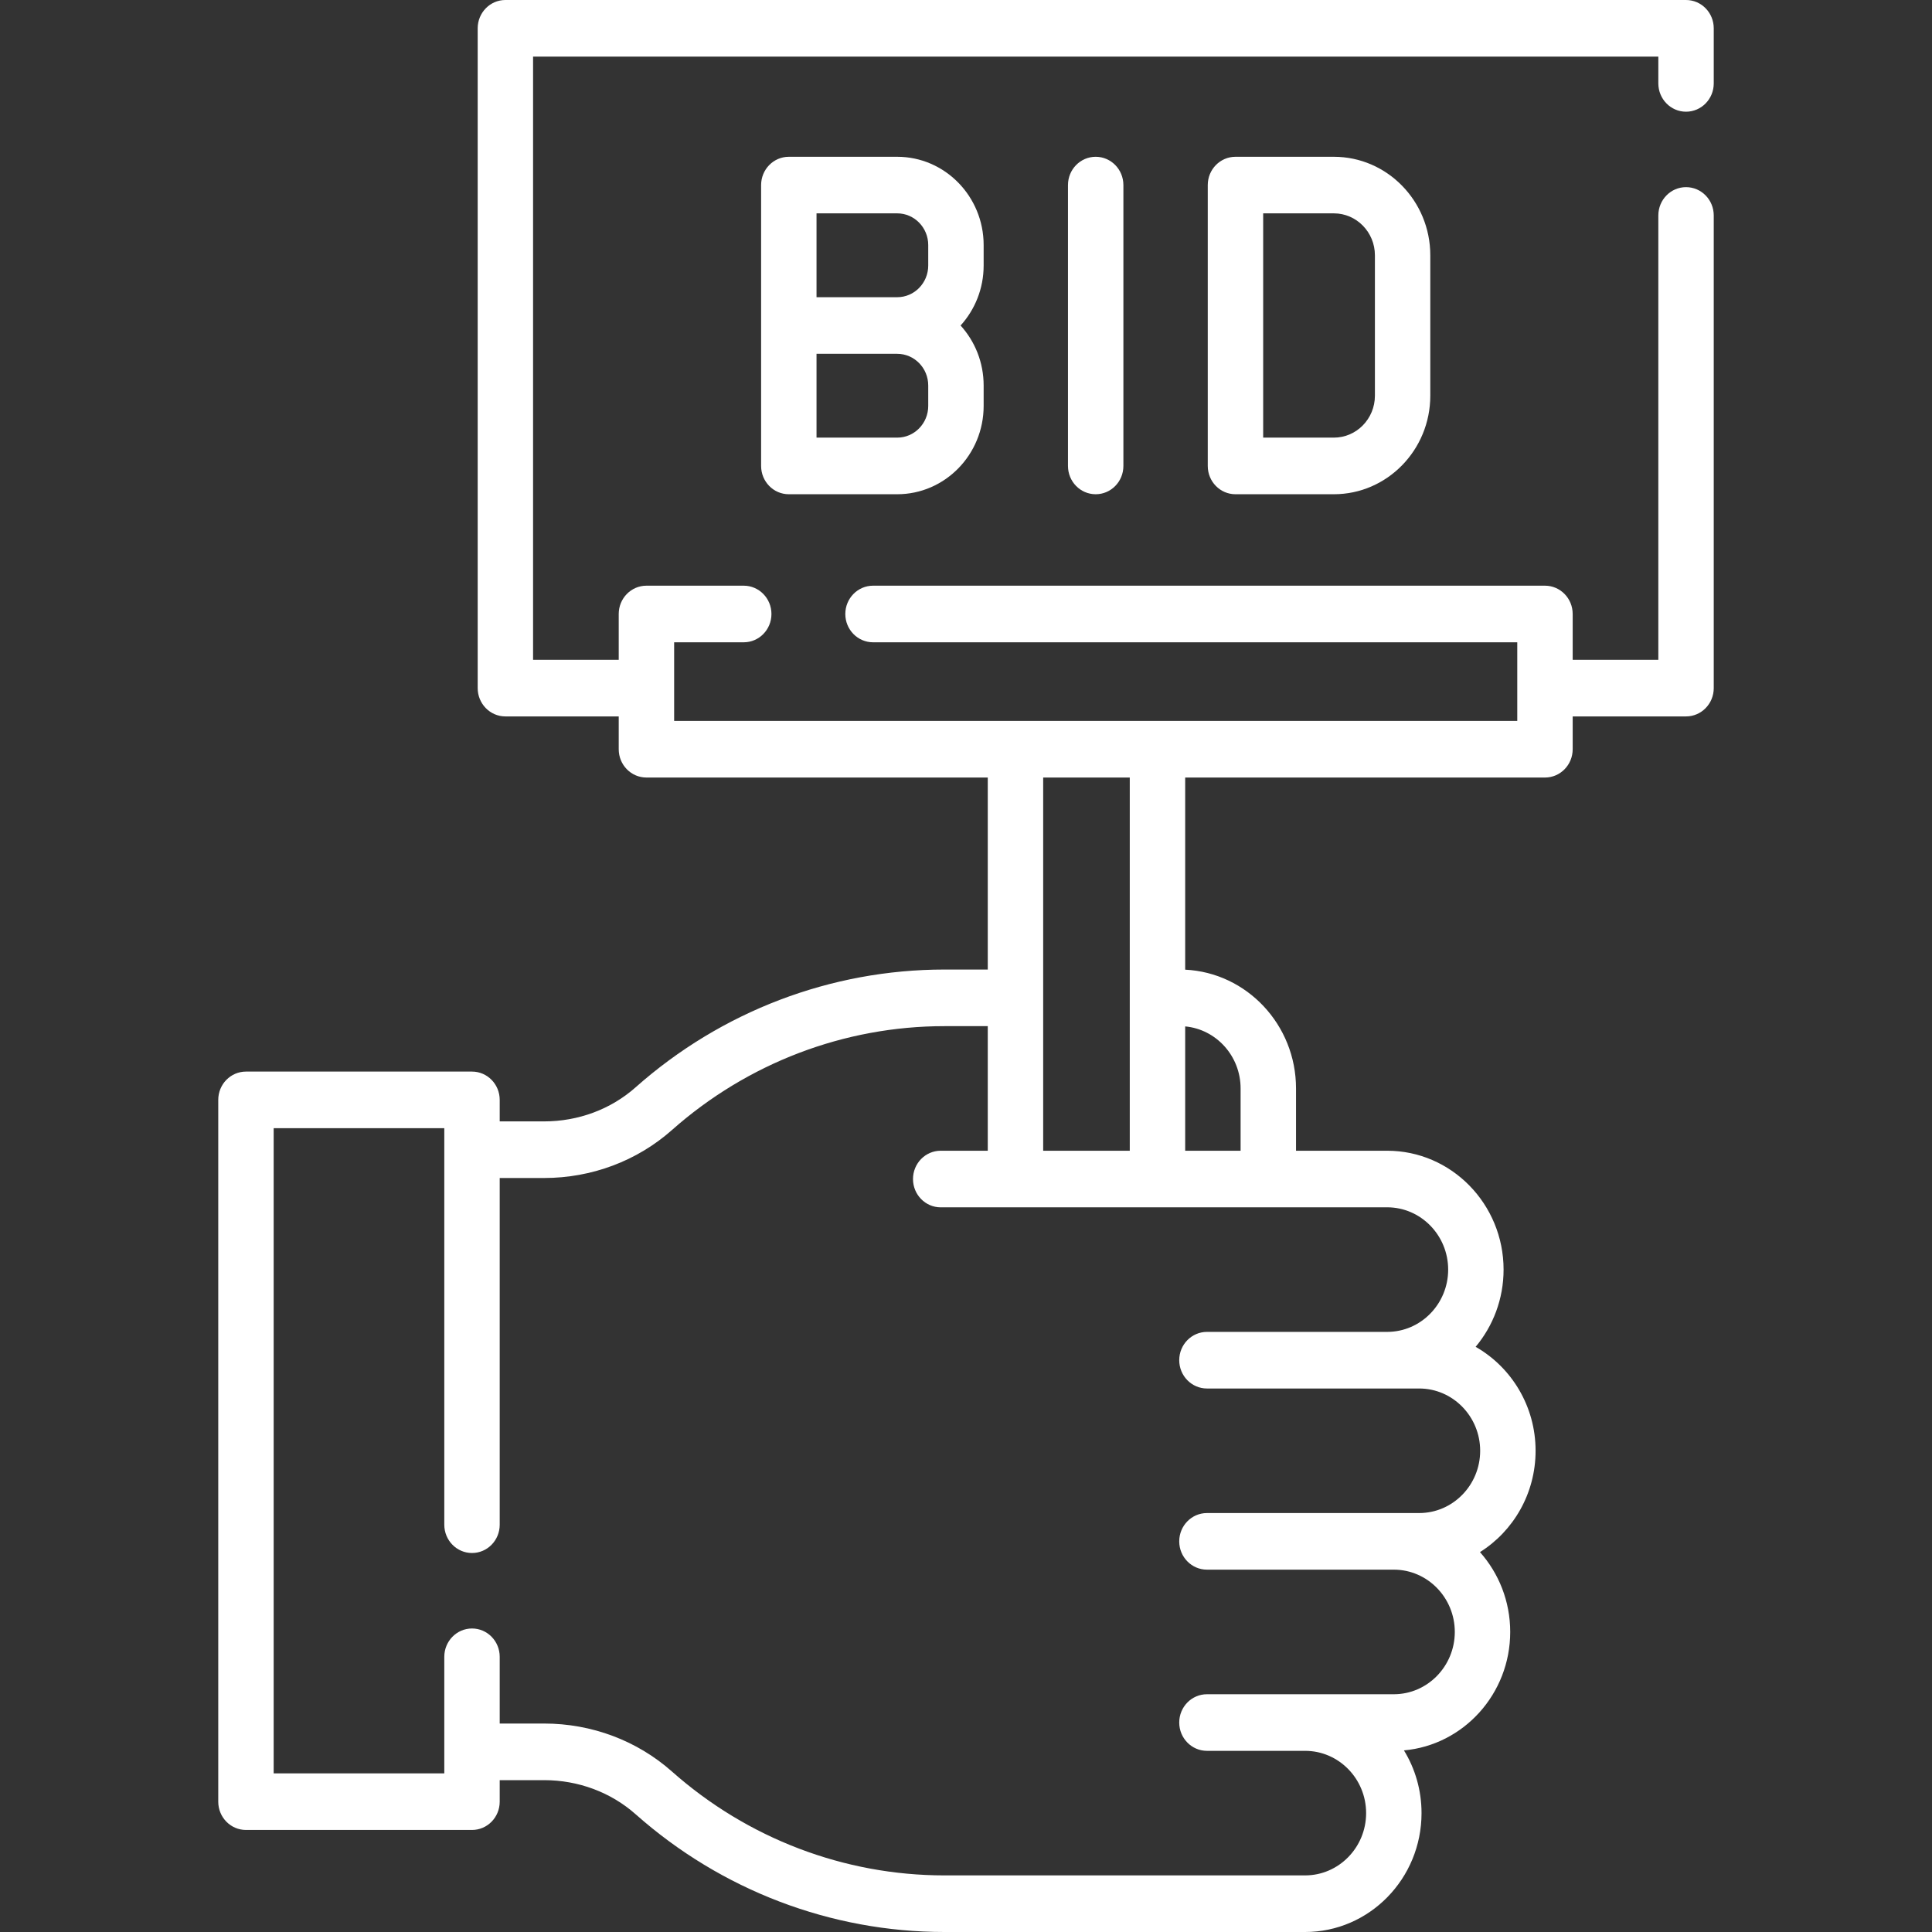 <svg width="60" height="60" viewBox="0 0 60 60" fill="none" xmlns="http://www.w3.org/2000/svg">
<rect x="0" y="0" width="60" height="60" fill="#333333" stroke="none"/>
<path d="M52.361 3.469C52.837 3.469 53.222 3.075 53.222 2.59V0.879C53.222 0.394 52.837 0 52.361 0H15.695C15.22 0 14.835 0.394 14.835 0.879V21.37C14.835 21.855 15.22 22.249 15.695 22.249H19.215V23.268C19.215 23.754 19.6 24.147 20.076 24.147H30.676V30.11H29.329C25.805 30.11 22.4 31.409 19.741 33.766C18.971 34.45 17.961 34.826 16.897 34.826H15.519V34.158C15.519 33.672 15.134 33.279 14.659 33.279H7.639C7.163 33.279 6.778 33.672 6.778 34.158V55.953C6.778 56.438 7.163 56.831 7.639 56.831H14.659C15.134 56.831 15.519 56.438 15.519 55.953V55.284H16.897C17.961 55.284 18.971 55.661 19.741 56.344C22.399 58.702 25.805 60 29.329 60H40.532C42.525 60 44.147 58.344 44.147 56.308C44.147 55.593 43.947 54.925 43.601 54.36C45.447 54.196 46.901 52.609 46.901 50.681C46.901 49.728 46.545 48.858 45.962 48.202C46.997 47.552 47.689 46.385 47.689 45.055C47.689 43.668 46.936 42.458 45.827 41.827C46.367 41.181 46.695 40.343 46.695 39.429C46.695 37.393 45.073 35.737 43.08 35.737H40.249V33.802C40.249 31.826 38.72 30.207 36.807 30.114V24.147H47.981C48.456 24.147 48.841 23.754 48.841 23.268V22.249H52.361C52.837 22.249 53.222 21.855 53.222 21.37V6.691C53.222 6.206 52.837 5.812 52.361 5.812C51.886 5.812 51.501 6.206 51.501 6.691V20.491H48.841V19.068C48.841 18.583 48.456 18.189 47.981 18.189H27.113C26.638 18.189 26.252 18.583 26.252 19.068C26.252 19.554 26.638 19.947 27.113 19.947H47.12V22.389C43.185 22.389 24.398 22.389 20.936 22.389V19.947H23.097C23.573 19.947 23.958 19.554 23.958 19.068C23.958 18.583 23.573 18.189 23.097 18.189H20.076C19.6 18.189 19.215 18.583 19.215 19.068V20.491H16.555V1.758H51.501V2.59C51.501 3.075 51.886 3.469 52.361 3.469V3.469ZM43.08 37.494C44.124 37.494 44.974 38.362 44.974 39.429C44.974 40.495 44.124 41.363 43.08 41.363C43.078 41.363 37.483 41.363 37.483 41.363C37.008 41.363 36.622 41.757 36.622 42.242C36.622 42.727 37.008 43.121 37.483 43.121H44.074C45.118 43.121 45.968 43.989 45.968 45.055C45.968 46.122 45.118 46.989 44.074 46.989C42.447 46.989 39.227 46.989 37.483 46.989C37.008 46.989 36.622 47.383 36.622 47.868C36.622 48.354 37.008 48.747 37.483 48.747H43.286C44.33 48.747 45.18 49.615 45.18 50.681C45.18 51.748 44.33 52.616 43.286 52.616C41.419 52.616 39.276 52.616 37.483 52.616C37.008 52.616 36.622 53.009 36.622 53.495C36.622 53.98 37.008 54.374 37.483 54.374H40.532C41.576 54.374 42.426 55.241 42.426 56.308C42.426 57.374 41.576 58.242 40.532 58.242H29.329C26.219 58.242 23.215 57.097 20.869 55.017C19.786 54.056 18.375 53.526 16.898 53.526H15.519V51.453C15.519 50.968 15.134 50.574 14.659 50.574C14.184 50.574 13.798 50.968 13.798 51.453V55.074H8.499V35.037H13.798V47.351C13.798 47.837 14.184 48.23 14.659 48.23C15.134 48.23 15.519 47.837 15.519 47.351V36.584H16.897C18.375 36.584 19.786 36.054 20.869 35.093C23.215 33.014 26.219 31.868 29.329 31.868H30.676V35.737H29.215C28.739 35.737 28.354 36.13 28.354 36.616C28.354 37.101 28.739 37.495 29.215 37.495C37.743 37.494 34.603 37.494 43.08 37.494V37.494ZM38.528 33.802V35.737H36.807V31.876C37.77 31.965 38.528 32.795 38.528 33.802V33.802ZM35.086 24.147V35.737H32.397V24.147H35.086Z" fill="white"/>
<path d="M30.548 7.61C30.548 6.099 29.344 4.869 27.864 4.869H24.497C24.022 4.869 23.637 5.262 23.637 5.748V14.47C23.637 14.956 24.022 15.349 24.497 15.349H27.864C29.344 15.349 30.548 14.119 30.548 12.607V11.972C30.548 11.253 30.276 10.598 29.832 10.109C30.276 9.619 30.548 8.965 30.548 8.246V7.61ZM25.358 6.626H27.864C28.395 6.626 28.827 7.068 28.827 7.61V8.246C28.827 8.788 28.395 9.23 27.864 9.23H25.358V6.626ZM28.827 12.607C28.827 13.15 28.395 13.591 27.864 13.591H25.358V10.988H27.864C28.395 10.988 28.827 11.429 28.827 11.972V12.607Z" fill="white"/>
<path d="M38.369 4.869C37.893 4.869 37.508 5.262 37.508 5.748V14.47C37.508 14.956 37.893 15.349 38.369 15.349H41.424C43.076 15.349 44.419 13.976 44.419 12.289V7.928C44.419 6.241 43.076 4.869 41.424 4.869H38.369ZM42.699 7.928V12.289C42.699 13.007 42.127 13.591 41.424 13.591H39.229V6.626H41.424C42.127 6.626 42.699 7.21 42.699 7.928V7.928Z" fill="white"/>
<path d="M33.167 5.748V14.47C33.167 14.956 33.552 15.349 34.028 15.349C34.503 15.349 34.888 14.956 34.888 14.47V5.748C34.888 5.262 34.503 4.869 34.028 4.869C33.552 4.869 33.167 5.262 33.167 5.748V5.748Z" fill="white"/>
</svg>

